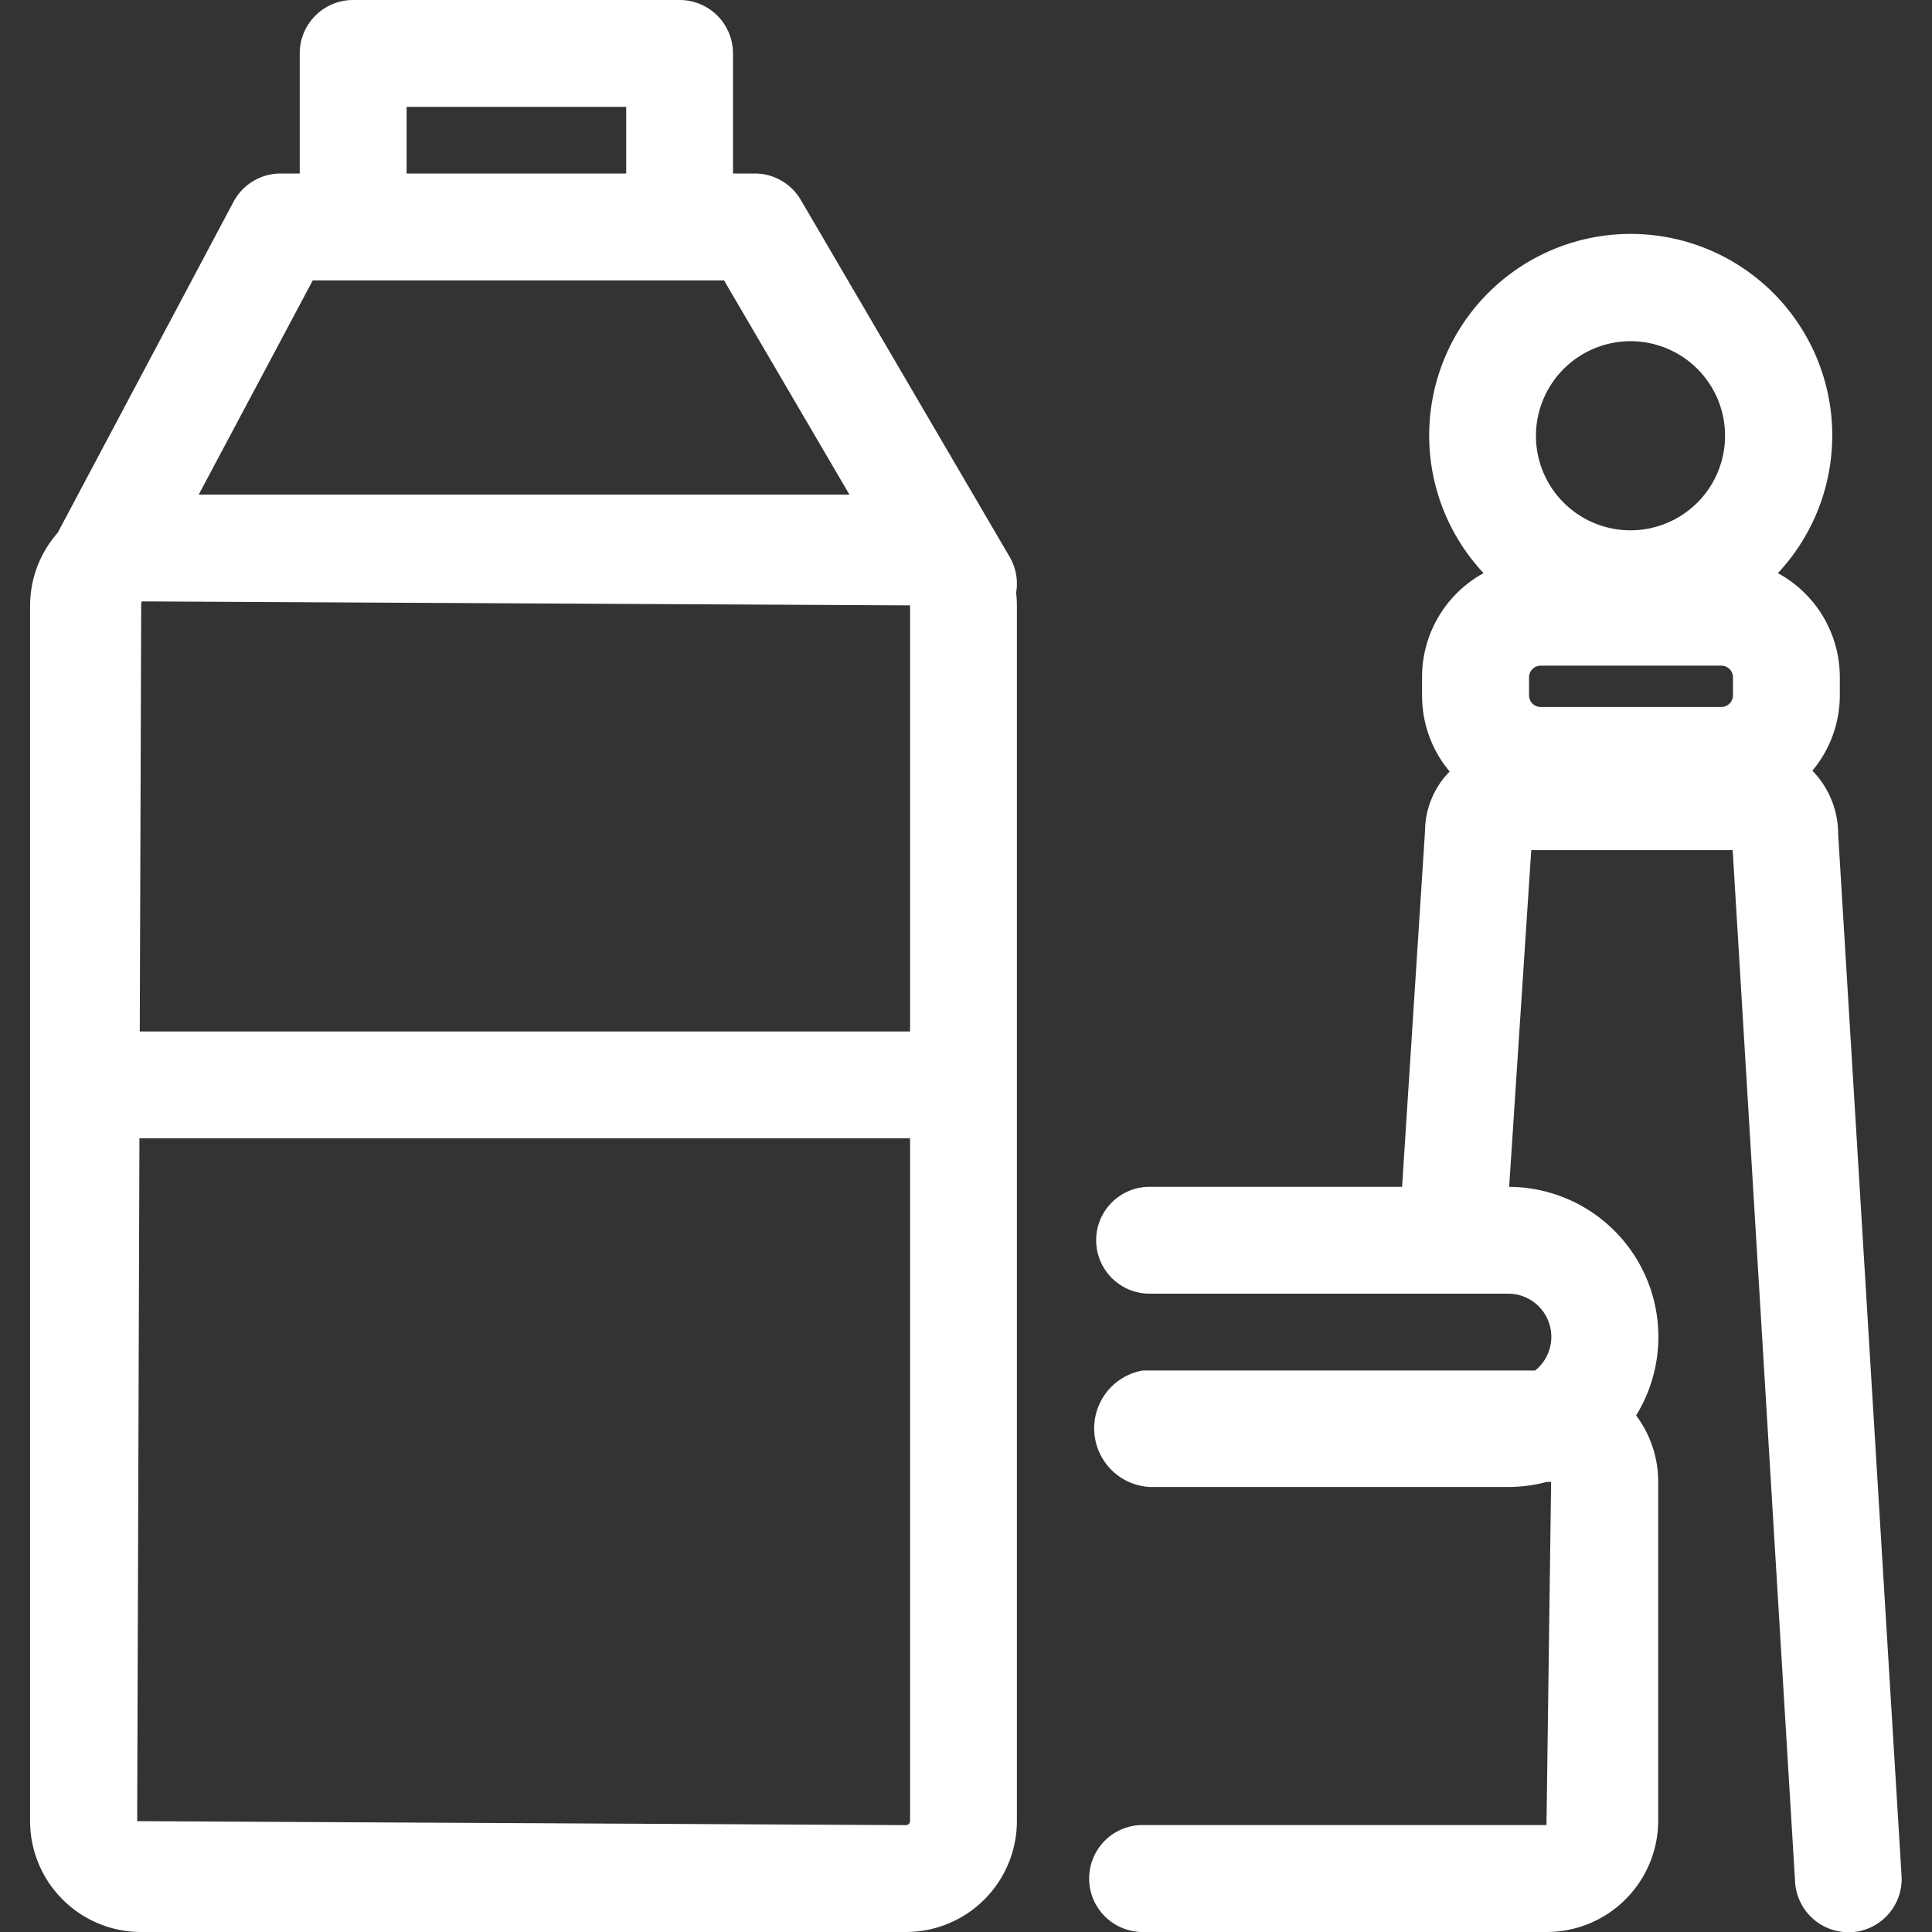 <svg id="Calque_1" data-name="Calque 1" xmlns="http://www.w3.org/2000/svg" viewBox="0 0 350 350"><rect x="0" y="0" width="350" height="350" fill="#333333" stroke="none"/><defs><style>.cls-1{fill:#fff;}</style></defs><title>Icons_Hikster_2_colors</title><path class="cls-1" d="M182.9,100.87L145.08,36.23a9.67,9.67,0,0,0-8.36-4.8h-3.93V9.68A9.67,9.67,0,0,0,123.12,0H64A9.67,9.67,0,0,0,54.3,9.68V31.43H50.84a9.69,9.69,0,0,0-8.55,5.15L10.45,96.52a20,20,0,0,0-5,13.16V329.92A20.11,20.11,0,0,0,25.58,350H164.14a20.11,20.11,0,0,0,20.08-20.08V109.67a20.1,20.1,0,0,0-.14-2.29A9.64,9.64,0,0,0,182.9,100.87Zm-157.32,8.3,0.14-.22,139.15,0.72v77.19H25.32ZM73.66,19.36h39.78V31.43H73.66V19.36Zm-17,31.43h74.5L153.88,89.6H36ZM164.14,330.64l-139.29-.72,0.41-123.71H164.87V329.92A0.75,0.75,0,0,1,164.14,330.64Z"/><path class="cls-1" d="M344.48,339.74L333,151.09a16.42,16.42,0,0,0-4.67-11.47A21.33,21.33,0,0,0,333.3,126v-3.33a21.46,21.46,0,0,0-11.22-18.84,36.51,36.51,0,1,0-53.32,0,21.45,21.45,0,0,0-11.14,18.79V126a21.33,21.33,0,0,0,5,13.77,15.46,15.46,0,0,0-4.46,10.72L254,215H208.26a9.68,9.68,0,0,0,0,19.36h64.93a7.82,7.82,0,0,1,4.92,13.92H207a10.64,10.64,0,0,0,1.28,21.1h64.93a27.15,27.15,0,0,0,7-.92H281l-0.84,62.16H207A9.68,9.68,0,0,0,207,350h73.21a20.21,20.21,0,0,0,20.19-20.18V268.48a20.06,20.06,0,0,0-4-12.06,27.17,27.17,0,0,0-23-41.41l4-61h36.49l11.31,186.94a9.68,9.68,0,0,0,9.66,9.09l0.59,0A9.67,9.67,0,0,0,344.48,339.74ZM313.94,122.64V126a2.11,2.11,0,0,1-2.09,2.08H279.07A2.11,2.11,0,0,1,277,126v-3.33a2.11,2.11,0,0,1,2.09-2.08h32.79A2.11,2.11,0,0,1,313.94,122.64ZM295.4,61.81a17.13,17.13,0,1,1-17.15,17.13A17.16,17.16,0,0,1,295.4,61.81Z"/></svg>